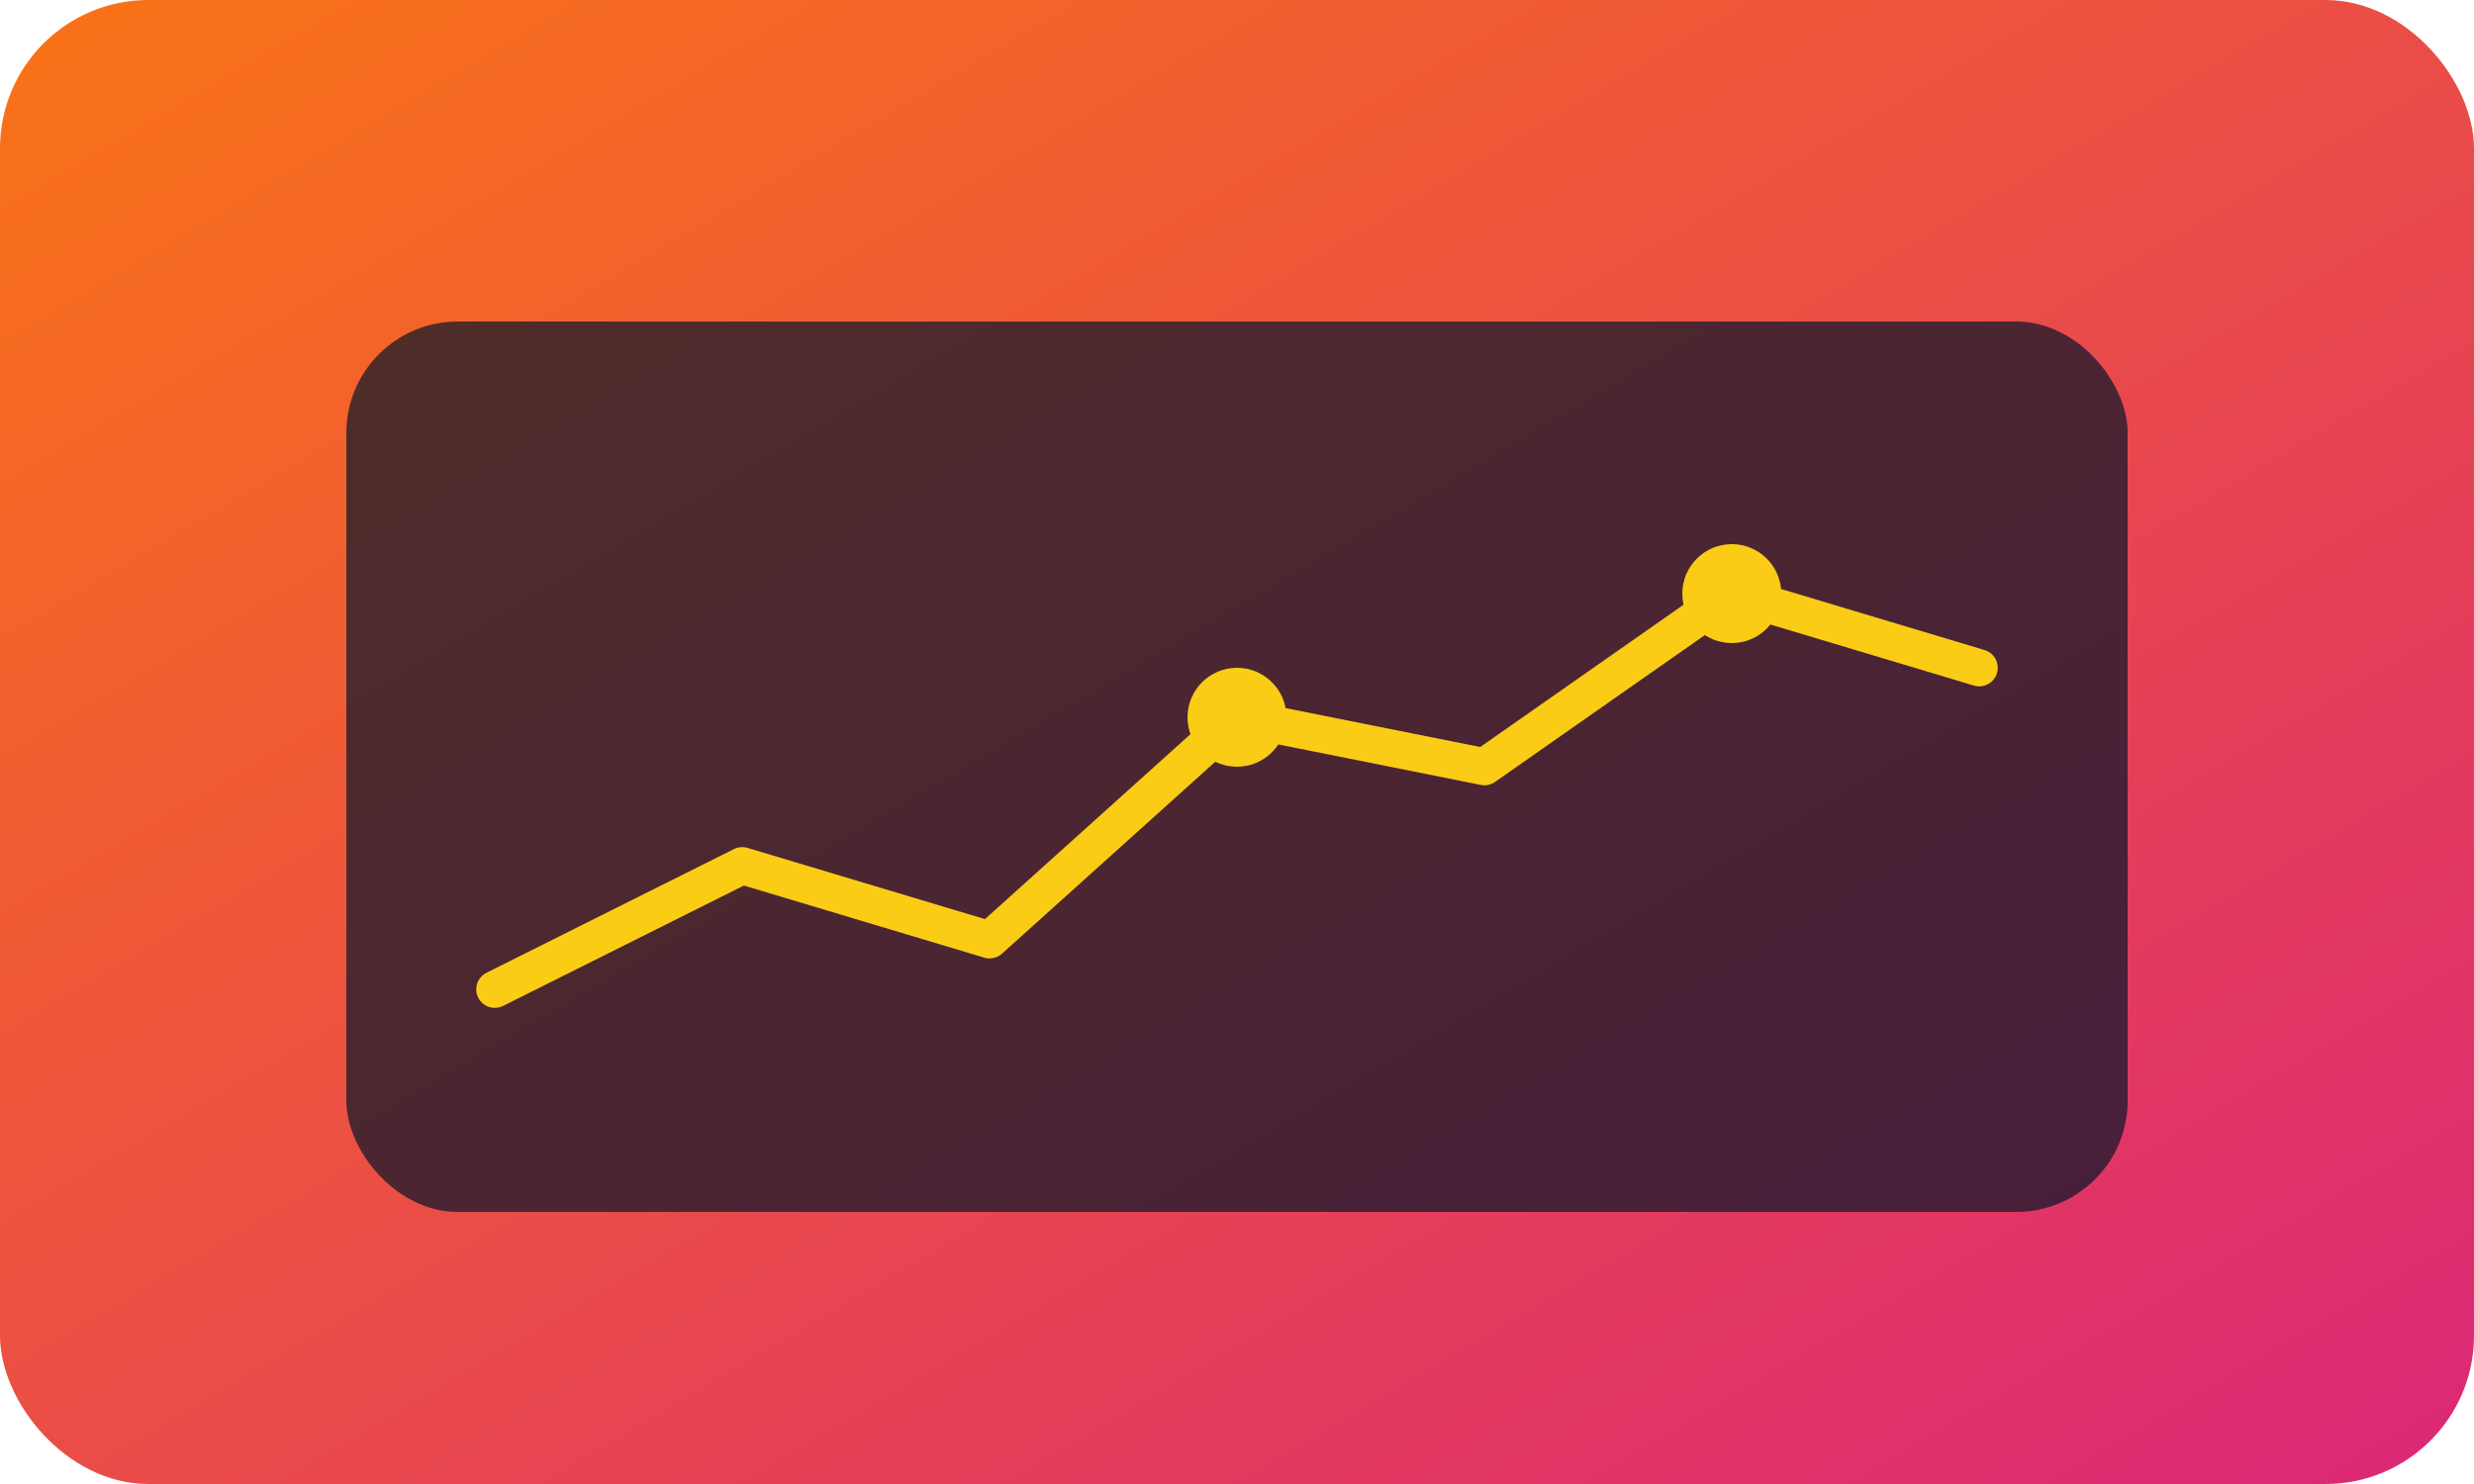 <svg width="400" height="240" viewBox="0 0 400 240" xmlns="http://www.w3.org/2000/svg" role="img" aria-labelledby="title desc">
  <title id="title">Fitness Tracker Preview</title>
  <desc id="desc">Line chart and statistics on gradient background</desc>
  <defs>
    <linearGradient id="fitnessGradient" x1="0%" y1="0%" x2="100%" y2="100%">
      <stop offset="0%" stop-color="#f97316" />
      <stop offset="100%" stop-color="#db2777" />
    </linearGradient>
  </defs>
  <rect width="400" height="240" rx="24" fill="url(#fitnessGradient)" />
  <rect x="56" y="52" width="288" height="144" rx="18" fill="rgba(15, 23, 42, 0.72)" />
  <polyline points="80,160 120,140 160,152 200,116 240,124 280,96 320,108" fill="none" stroke="#facc15" stroke-width="6" stroke-linecap="round" stroke-linejoin="round" />
  <circle cx="200" cy="116" r="8" fill="#facc15" />
  <circle cx="280" cy="96" r="8" fill="#facc15" />
</svg>
